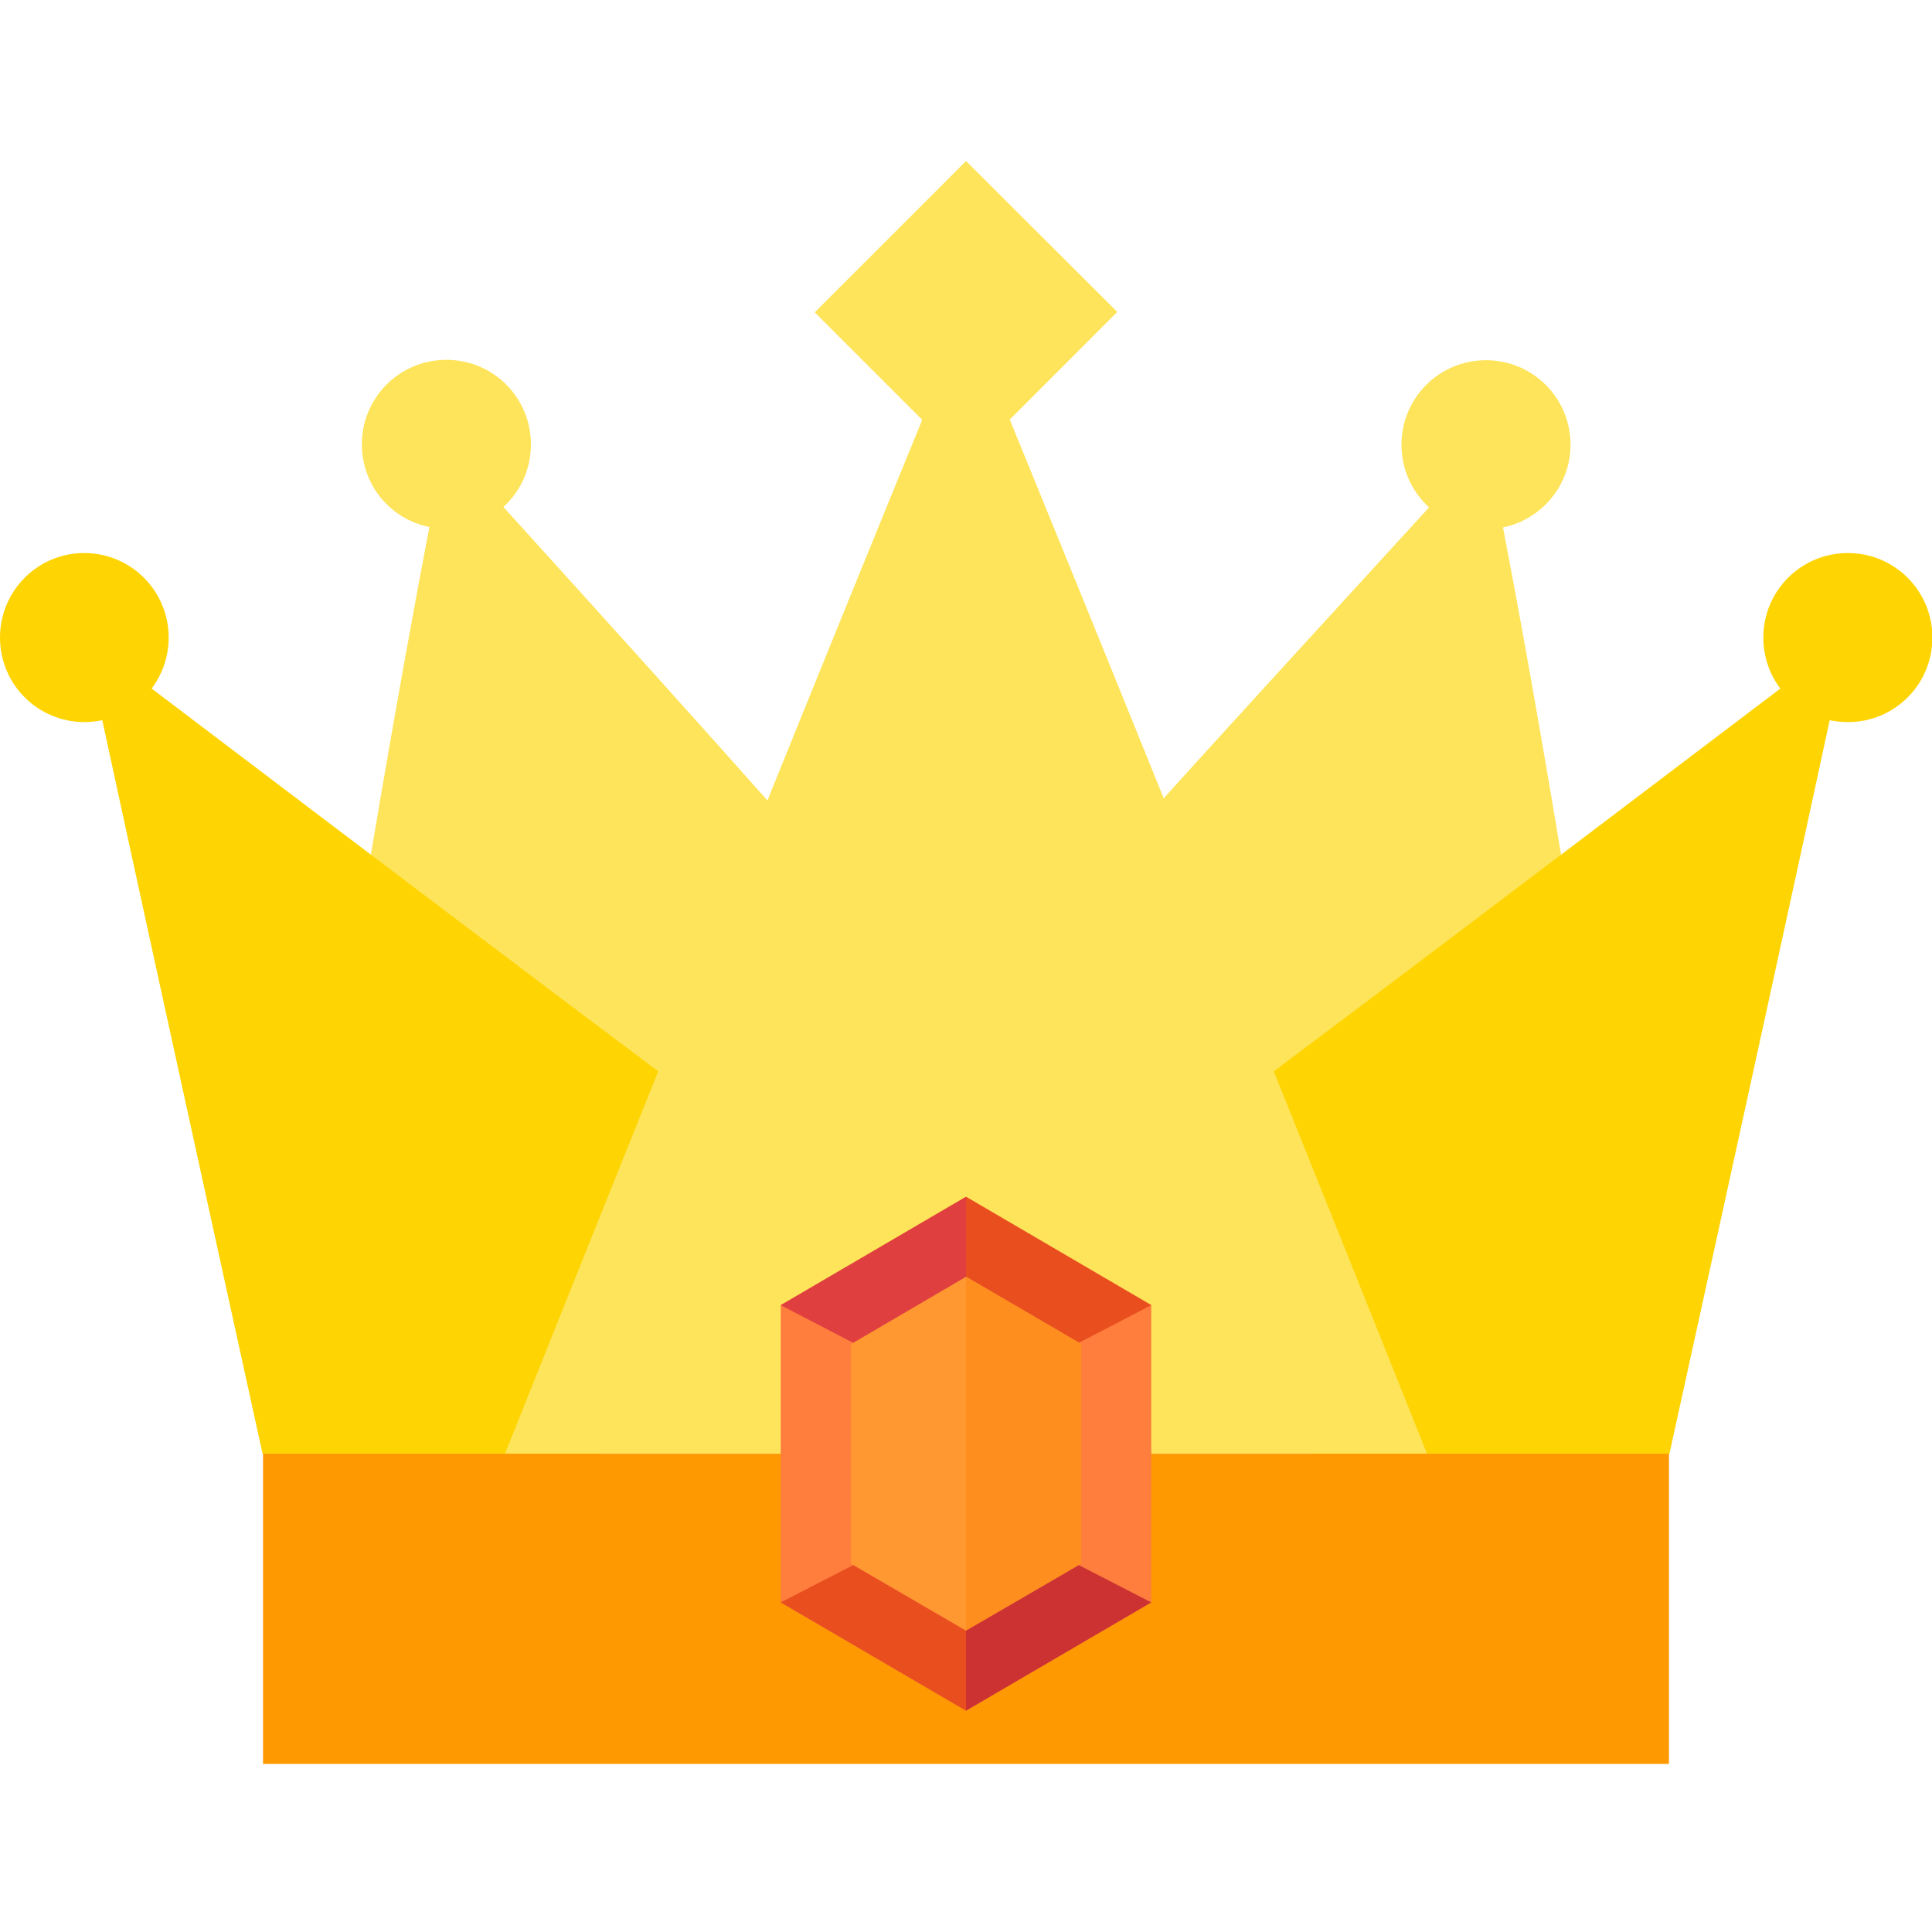 <svg width="20" height="20" viewBox="0 0 20 20" fill="none" xmlns="http://www.w3.org/2000/svg">
<path fill-rule="evenodd" clip-rule="evenodd" d="M13.582 13.124L16.16 8.846C15.891 7.229 15.688 6.131 15.559 5.46C15.957 5.378 16.258 5.026 16.258 4.604C16.258 4.12 15.867 3.729 15.383 3.729C14.898 3.729 14.508 4.12 14.508 4.604C14.508 4.862 14.617 5.088 14.793 5.253C13.688 6.463 12.445 7.815 11.723 8.624L11.531 11.159L13.582 13.124Z" fill="#FEE45A"/>
<path fill-rule="evenodd" clip-rule="evenodd" d="M9.047 12.385L7.945 8.287C7.227 7.479 6.312 6.463 5.211 5.248C5.387 5.088 5.496 4.858 5.496 4.6C5.496 4.115 5.105 3.725 4.621 3.725C4.137 3.725 3.746 4.115 3.746 4.6C3.746 5.026 4.047 5.377 4.445 5.455C4.316 6.127 4.113 7.225 3.84 8.842L4.562 11.366L9.047 12.385Z" fill="#FEE45A"/>
<path fill-rule="evenodd" clip-rule="evenodd" d="M6.105 15.878L6.812 11.089C5.652 10.221 4.301 9.198 1.57 7.128C1.68 6.979 1.746 6.8 1.746 6.6C1.746 6.116 1.355 5.725 0.871 5.725C0.391 5.725 0 6.116 0 6.6C0 7.085 0.391 7.475 0.875 7.475C0.938 7.475 1 7.467 1.059 7.456C1.332 8.721 1.906 11.35 2.719 15.053L6.105 15.878Z" fill="#FED402"/>
<path fill-rule="evenodd" clip-rule="evenodd" d="M14.422 15.952L17.281 15.053C18.094 11.354 18.668 8.721 18.941 7.456C19 7.467 19.062 7.475 19.129 7.475C19.613 7.475 20.004 7.085 20.004 6.6C20.004 6.116 19.613 5.725 19.129 5.725C18.645 5.725 18.254 6.116 18.254 6.6C18.254 6.8 18.32 6.983 18.43 7.128C15.699 9.198 14.348 10.221 13.188 11.089L11.555 12.866L14.422 15.952Z" fill="#FED402"/>
<path fill-rule="evenodd" clip-rule="evenodd" d="M5.227 15.05H14.773C12.668 9.78 11.188 6.139 10.453 4.343L11.566 3.229L10 1.667L8.434 3.233L9.547 4.346C8.812 6.139 7.332 9.78 5.227 15.05Z" fill="#FEE45A"/>
<path fill-rule="evenodd" clip-rule="evenodd" d="M8.082 15.049H11.914H17.277V18.26H2.723V15.049H8.082Z" fill="#FE9901"/>
<path fill-rule="evenodd" clip-rule="evenodd" d="M10 12.389L8.082 13.511V16.589L10 17.71L11.918 16.589V13.511L10 12.389Z" fill="#FF7E3D"/>
<path fill-rule="evenodd" clip-rule="evenodd" d="M11.918 13.511L10 12.389V13.217L11.168 13.901L11.918 13.511Z" fill="#E94E1F"/>
<path fill-rule="evenodd" clip-rule="evenodd" d="M10 13.217L8.809 13.912V16.186L10 16.881L11.191 16.186V13.912L10 13.217Z" fill="#FF9831"/>
<path fill-rule="evenodd" clip-rule="evenodd" d="M10 16.881L11.191 16.186V13.912L10 13.217V16.881Z" fill="#FE8E1D"/>
<path fill-rule="evenodd" clip-rule="evenodd" d="M8.082 13.511L10 12.389V13.217L8.832 13.901L8.082 13.511Z" fill="#E03F3F"/>
<path fill-rule="evenodd" clip-rule="evenodd" d="M11.918 16.588L10 17.709V16.881L11.168 16.202L11.918 16.588Z" fill="#CC3232"/>
<path fill-rule="evenodd" clip-rule="evenodd" d="M8.082 16.588L10 17.709V16.881L8.832 16.202L8.082 16.588Z" fill="#E94E1F"/>
</svg>

